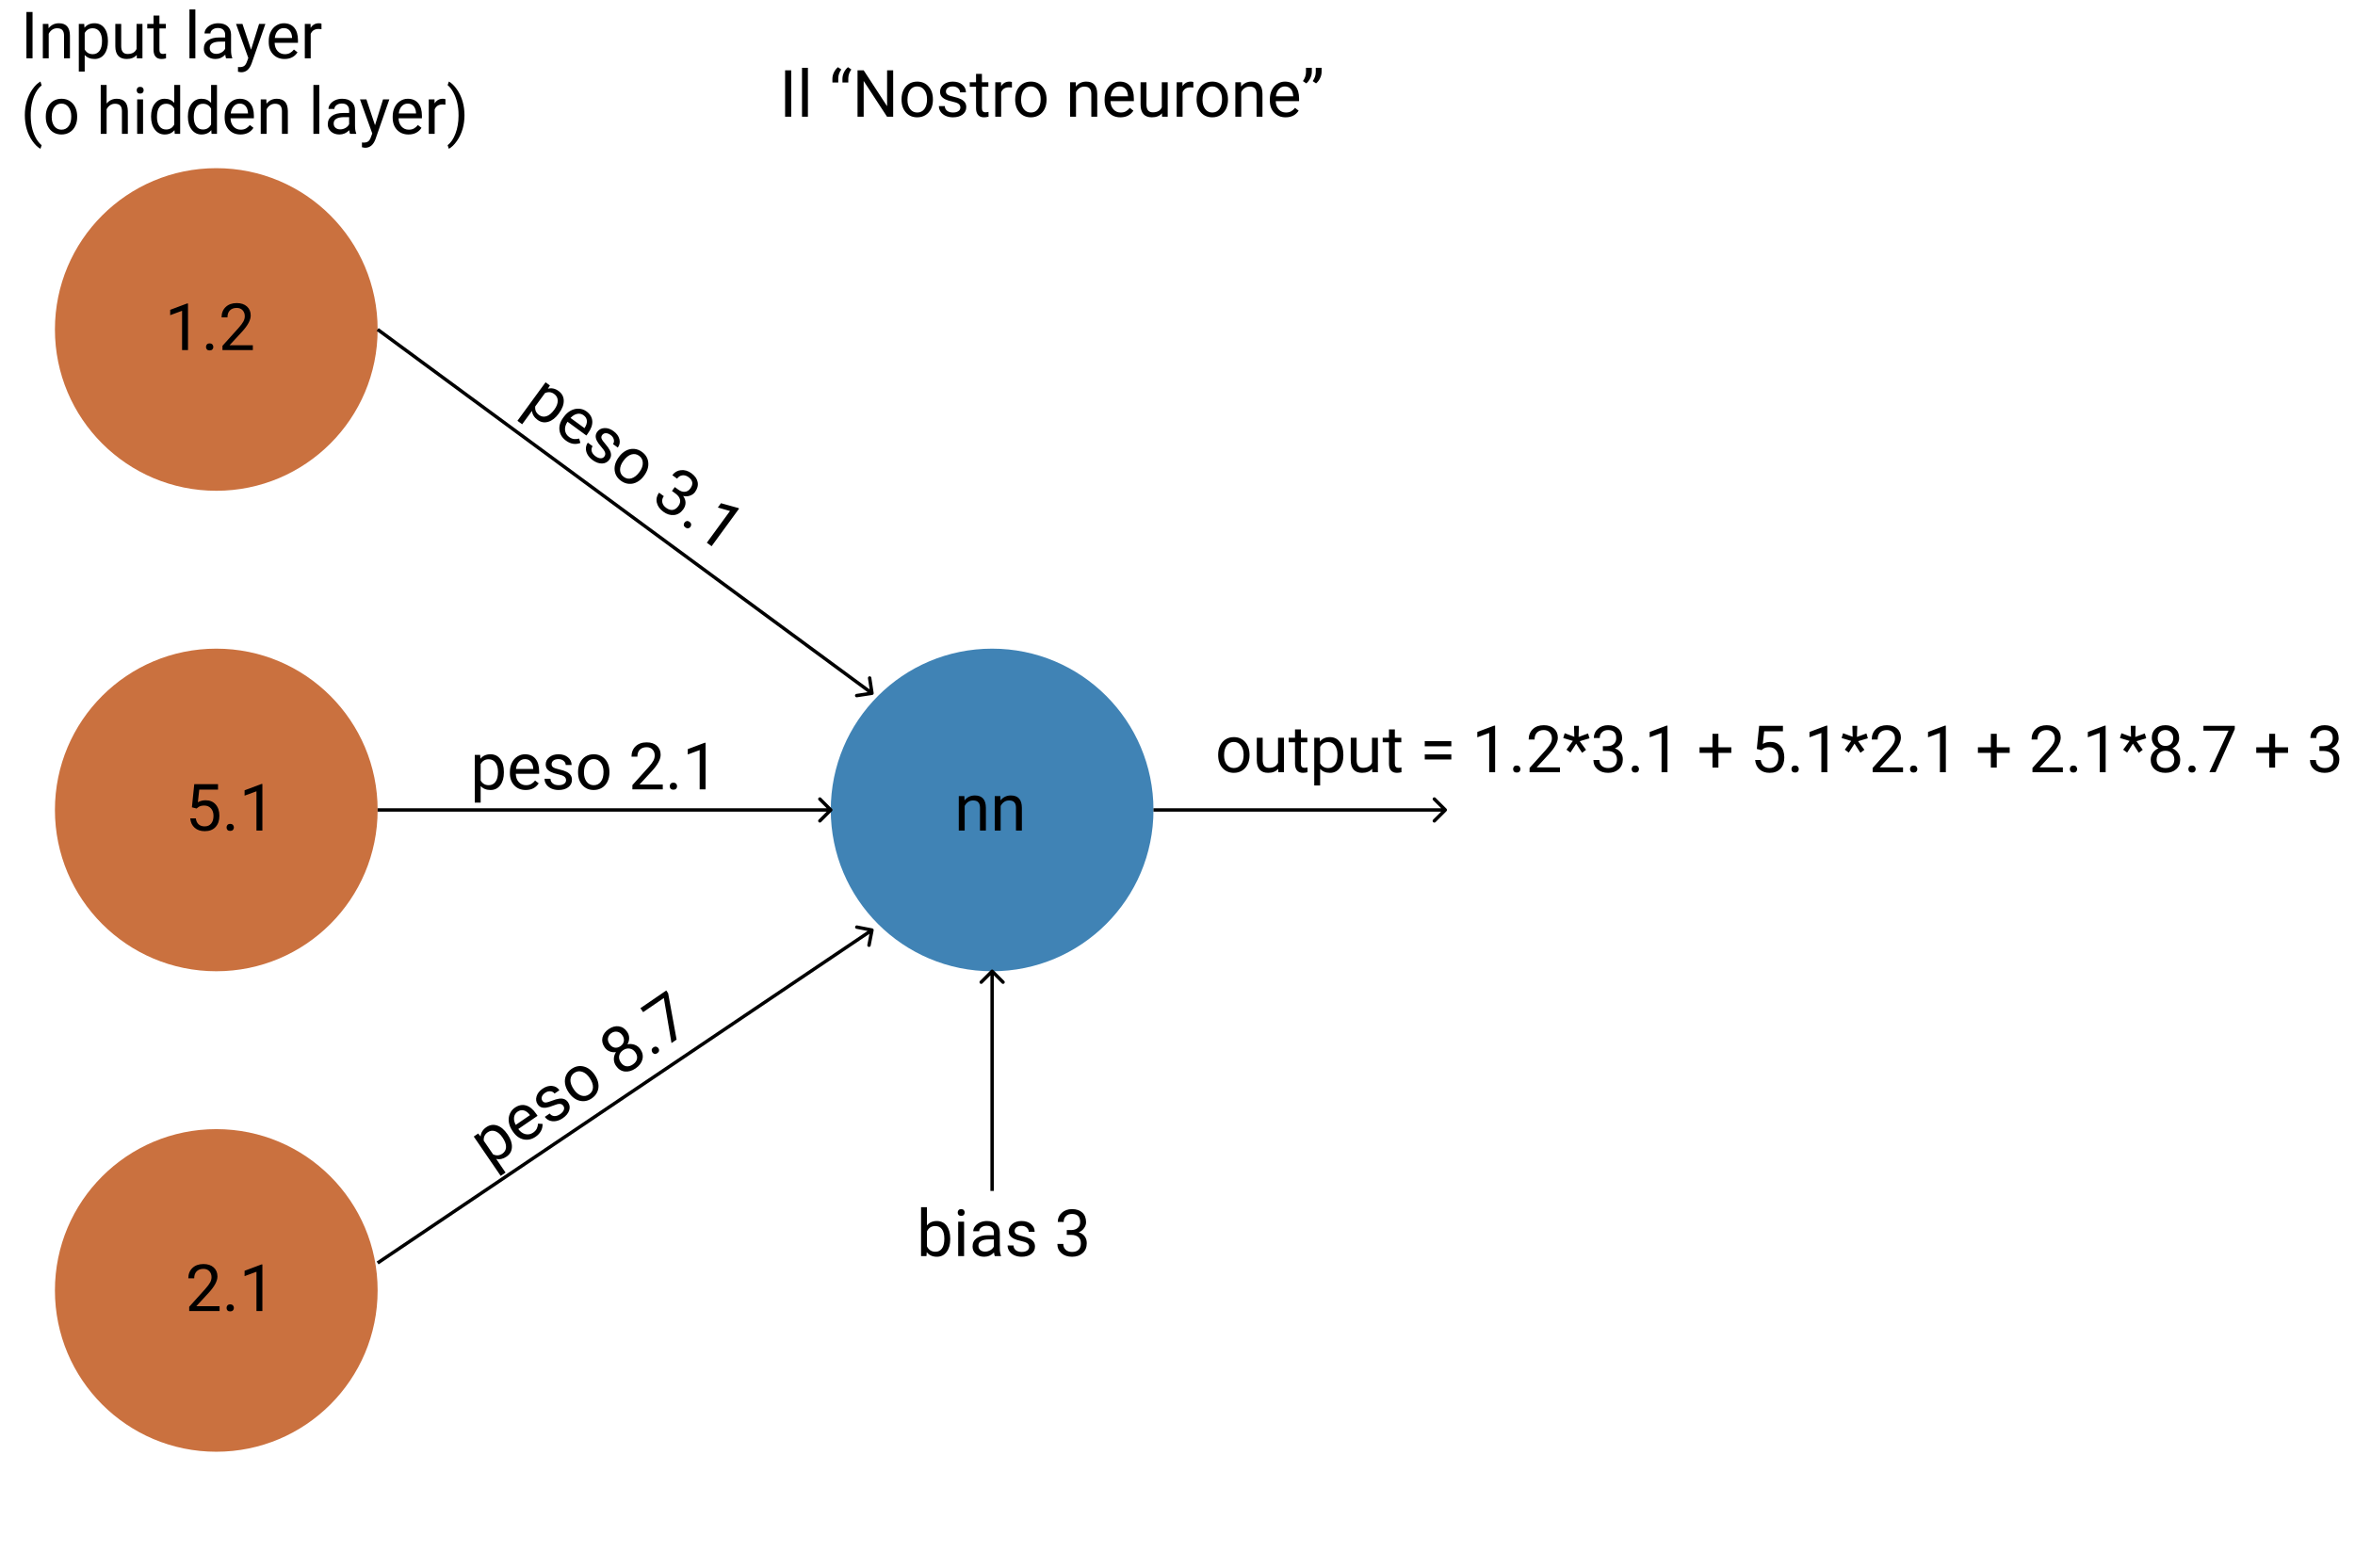 <svg width="686" height="457" viewBox="0 0 686 457" fill="none" xmlns="http://www.w3.org/2000/svg">
<rect width="686" height="457" fill="white"/>
<circle cx="63" cy="96" r="47" fill="#CA713F"/>
<circle cx="289" cy="236" r="47" fill="#4083B5"/>
<circle cx="63" cy="376" r="47" fill="#CA713F"/>
<circle cx="63" cy="236" r="47" fill="#CA713F"/>
<path d="M254.075 202.494C254.348 202.453 254.536 202.198 254.494 201.925L253.818 197.476C253.777 197.203 253.522 197.015 253.249 197.057C252.976 197.098 252.788 197.353 252.829 197.626L253.431 201.581L249.476 202.182C249.203 202.223 249.015 202.478 249.057 202.751C249.098 203.024 249.353 203.212 249.626 203.171L254.075 202.494ZM109.704 96.403L253.704 202.403L254.296 201.597L110.296 95.597L109.704 96.403Z" fill="black"/>
<path d="M242.354 236.354C242.549 236.158 242.549 235.842 242.354 235.646L239.172 232.464C238.976 232.269 238.66 232.269 238.464 232.464C238.269 232.66 238.269 232.976 238.464 233.172L241.293 236L238.464 238.828C238.269 239.024 238.269 239.34 238.464 239.536C238.66 239.731 238.976 239.731 239.172 239.536L242.354 236.354ZM110 236.5H242V235.5H110V236.5Z" fill="black"/>
<path d="M254.491 271.096C254.544 270.825 254.367 270.562 254.096 270.509L249.679 269.648C249.408 269.595 249.145 269.772 249.092 270.043C249.04 270.314 249.216 270.577 249.488 270.629L253.414 271.395L252.648 275.321C252.595 275.592 252.772 275.855 253.043 275.908C253.314 275.96 253.577 275.784 253.629 275.512L254.491 271.096ZM110.279 368.415L254.279 271.415L253.721 270.585L109.721 367.585L110.279 368.415Z" fill="black"/>
<path d="M9.479 17H7.698V3.492H9.479V17ZM14.099 6.962L14.155 8.224C14.922 7.259 15.924 6.776 17.161 6.776C19.282 6.776 20.352 7.973 20.371 10.367V17H18.654V10.357C18.648 9.634 18.481 9.099 18.153 8.752C17.832 8.406 17.328 8.233 16.641 8.233C16.084 8.233 15.596 8.381 15.175 8.678C14.755 8.975 14.427 9.365 14.192 9.847V17H12.476V6.962H14.099ZM31.439 12.092C31.439 13.62 31.089 14.851 30.39 15.785C29.691 16.719 28.745 17.186 27.551 17.186C26.333 17.186 25.374 16.799 24.675 16.026V20.859H22.959V6.962H24.527L24.61 8.075C25.309 7.209 26.28 6.776 27.523 6.776C28.73 6.776 29.682 7.231 30.381 8.14C31.086 9.049 31.439 10.314 31.439 11.935V12.092ZM29.722 11.898C29.722 10.766 29.481 9.872 28.998 9.216C28.516 8.561 27.854 8.233 27.013 8.233C25.974 8.233 25.195 8.694 24.675 9.615V14.412C25.189 15.327 25.974 15.785 27.032 15.785C27.854 15.785 28.507 15.46 28.989 14.81C29.478 14.155 29.722 13.184 29.722 11.898ZM39.825 16.007C39.157 16.793 38.177 17.186 36.884 17.186C35.814 17.186 34.998 16.876 34.435 16.258C33.878 15.633 33.597 14.712 33.591 13.493V6.962H35.307V13.447C35.307 14.968 35.926 15.729 37.163 15.729C38.474 15.729 39.346 15.24 39.779 14.263V6.962H41.495V17H39.862L39.825 16.007ZM46.44 4.531V6.962H48.314V8.289H46.44V14.514C46.44 14.916 46.523 15.219 46.69 15.423C46.857 15.621 47.142 15.72 47.544 15.72C47.742 15.72 48.014 15.683 48.36 15.608V17C47.909 17.124 47.47 17.186 47.043 17.186C46.276 17.186 45.698 16.954 45.308 16.49C44.919 16.026 44.724 15.367 44.724 14.514V8.289H42.896V6.962H44.724V4.531H46.44ZM56.905 17H55.188V2.75H56.905V17ZM65.857 17C65.758 16.802 65.678 16.45 65.616 15.942C64.818 16.771 63.866 17.186 62.759 17.186C61.769 17.186 60.956 16.907 60.319 16.351C59.688 15.788 59.373 15.076 59.373 14.217C59.373 13.171 59.768 12.361 60.56 11.786C61.358 11.205 62.477 10.914 63.919 10.914H65.588V10.126C65.588 9.526 65.409 9.049 65.05 8.697C64.692 8.338 64.163 8.159 63.464 8.159C62.852 8.159 62.338 8.313 61.924 8.623C61.509 8.932 61.302 9.306 61.302 9.745H59.577C59.577 9.244 59.753 8.762 60.105 8.298C60.464 7.828 60.947 7.457 61.553 7.185C62.165 6.912 62.836 6.776 63.566 6.776C64.722 6.776 65.629 7.067 66.284 7.648C66.94 8.224 67.28 9.018 67.305 10.033V14.653C67.305 15.574 67.422 16.307 67.657 16.852V17H65.857ZM63.009 15.692C63.547 15.692 64.058 15.553 64.54 15.274C65.022 14.996 65.372 14.634 65.588 14.189V12.129H64.243C62.14 12.129 61.089 12.745 61.089 13.976C61.089 14.514 61.268 14.934 61.627 15.237C61.986 15.54 62.447 15.692 63.009 15.692ZM73.131 14.486L75.469 6.962H77.306L73.27 18.549C72.645 20.219 71.653 21.054 70.292 21.054L69.967 21.026L69.327 20.906V19.514L69.791 19.551C70.372 19.551 70.824 19.434 71.145 19.199C71.473 18.964 71.742 18.534 71.953 17.909L72.333 16.889L68.752 6.962H70.626L73.131 14.486ZM82.881 17.186C81.521 17.186 80.414 16.74 79.56 15.85C78.707 14.953 78.28 13.756 78.28 12.259V11.944C78.28 10.948 78.468 10.06 78.846 9.281C79.229 8.496 79.761 7.883 80.441 7.444C81.128 6.999 81.87 6.776 82.668 6.776C83.973 6.776 84.987 7.206 85.711 8.066C86.435 8.926 86.796 10.156 86.796 11.758V12.473H79.996C80.021 13.462 80.308 14.263 80.859 14.876C81.415 15.482 82.121 15.785 82.974 15.785C83.58 15.785 84.094 15.661 84.514 15.414C84.935 15.166 85.303 14.838 85.618 14.43L86.666 15.247C85.825 16.539 84.564 17.186 82.881 17.186ZM82.668 8.187C81.975 8.187 81.394 8.44 80.924 8.947C80.454 9.448 80.163 10.153 80.052 11.062H85.08V10.933C85.031 10.06 84.796 9.386 84.375 8.91C83.954 8.428 83.385 8.187 82.668 8.187ZM93.643 8.502C93.383 8.459 93.102 8.437 92.799 8.437C91.673 8.437 90.909 8.916 90.507 9.875V17H88.791V6.962H90.461L90.489 8.122C91.052 7.225 91.849 6.776 92.882 6.776C93.216 6.776 93.47 6.82 93.643 6.906V8.502ZM7.234 33.517C7.234 32.119 7.419 30.777 7.791 29.491C8.168 28.204 8.728 27.035 9.47 25.984C10.212 24.933 10.982 24.19 11.78 23.757L12.132 24.889C11.229 25.582 10.487 26.64 9.906 28.062C9.331 29.485 9.015 31.077 8.959 32.84L8.95 33.628C8.95 36.016 9.386 38.088 10.258 39.844C10.784 40.896 11.409 41.718 12.132 42.312L11.78 43.36C10.957 42.903 10.172 42.136 9.423 41.06C7.964 38.957 7.234 36.443 7.234 33.517ZM13.338 33.888C13.338 32.905 13.53 32.02 13.914 31.235C14.303 30.449 14.841 29.843 15.528 29.416C16.221 28.99 17.009 28.776 17.894 28.776C19.26 28.776 20.364 29.25 21.206 30.196C22.053 31.142 22.477 32.401 22.477 33.972V34.092C22.477 35.069 22.288 35.948 21.911 36.727C21.54 37.5 21.005 38.103 20.306 38.536C19.613 38.969 18.815 39.185 17.912 39.185C16.551 39.185 15.447 38.712 14.6 37.766C13.759 36.82 13.338 35.567 13.338 34.009V33.888ZM15.064 34.092C15.064 35.206 15.321 36.099 15.834 36.773C16.354 37.448 17.046 37.785 17.912 37.785C18.784 37.785 19.477 37.444 19.99 36.764C20.504 36.078 20.76 35.119 20.76 33.888C20.76 32.787 20.497 31.897 19.972 31.216C19.452 30.53 18.759 30.186 17.894 30.186C17.046 30.186 16.363 30.524 15.843 31.198C15.324 31.872 15.064 32.837 15.064 34.092ZM31.058 30.177C31.819 29.243 32.808 28.776 34.027 28.776C36.148 28.776 37.218 29.973 37.237 32.367V39H35.52V32.357C35.514 31.634 35.347 31.099 35.02 30.752C34.698 30.406 34.194 30.233 33.507 30.233C32.951 30.233 32.462 30.381 32.041 30.678C31.621 30.975 31.293 31.365 31.058 31.847V39H29.342V24.75H31.058V30.177ZM41.671 39H39.955V28.962H41.671V39ZM39.816 26.299C39.816 26.021 39.899 25.786 40.066 25.594C40.24 25.402 40.493 25.307 40.827 25.307C41.161 25.307 41.415 25.402 41.588 25.594C41.761 25.786 41.848 26.021 41.848 26.299C41.848 26.578 41.761 26.81 41.588 26.995C41.415 27.181 41.161 27.273 40.827 27.273C40.493 27.273 40.24 27.181 40.066 26.995C39.899 26.81 39.816 26.578 39.816 26.299ZM44.009 33.898C44.009 32.357 44.374 31.12 45.104 30.186C45.834 29.246 46.789 28.776 47.971 28.776C49.146 28.776 50.077 29.178 50.763 29.982V24.75H52.48V39H50.902L50.819 37.924C50.132 38.765 49.177 39.185 47.952 39.185C46.789 39.185 45.84 38.709 45.104 37.757C44.374 36.804 44.009 35.561 44.009 34.027V33.898ZM45.726 34.092C45.726 35.23 45.961 36.121 46.431 36.764C46.901 37.407 47.55 37.729 48.379 37.729C49.467 37.729 50.262 37.24 50.763 36.263V31.652C50.25 30.706 49.461 30.233 48.398 30.233C47.556 30.233 46.901 30.558 46.431 31.207C45.961 31.856 45.726 32.818 45.726 34.092ZM54.734 33.898C54.734 32.357 55.099 31.12 55.829 30.186C56.558 29.246 57.514 28.776 58.695 28.776C59.87 28.776 60.801 29.178 61.488 29.982V24.75H63.204V39H61.627L61.544 37.924C60.857 38.765 59.901 39.185 58.677 39.185C57.514 39.185 56.565 38.709 55.829 37.757C55.099 36.804 54.734 35.561 54.734 34.027V33.898ZM56.45 34.092C56.45 35.23 56.685 36.121 57.155 36.764C57.625 37.407 58.275 37.729 59.103 37.729C60.192 37.729 60.987 37.24 61.488 36.263V31.652C60.974 30.706 60.186 30.233 59.122 30.233C58.281 30.233 57.625 30.558 57.155 31.207C56.685 31.856 56.45 32.818 56.45 34.092ZM70.041 39.185C68.681 39.185 67.574 38.74 66.72 37.85C65.867 36.953 65.44 35.756 65.44 34.259V33.944C65.44 32.948 65.629 32.06 66.006 31.281C66.389 30.496 66.921 29.884 67.602 29.444C68.288 28.999 69.03 28.776 69.828 28.776C71.133 28.776 72.147 29.206 72.871 30.066C73.595 30.926 73.957 32.156 73.957 33.758V34.473H67.156C67.181 35.462 67.469 36.263 68.019 36.876C68.576 37.482 69.281 37.785 70.134 37.785C70.74 37.785 71.254 37.661 71.674 37.414C72.095 37.166 72.463 36.838 72.778 36.43L73.827 37.247C72.986 38.539 71.724 39.185 70.041 39.185ZM69.828 30.186C69.135 30.186 68.554 30.44 68.084 30.947C67.614 31.448 67.323 32.153 67.212 33.062H72.24V32.933C72.191 32.06 71.956 31.386 71.535 30.91C71.115 30.428 70.546 30.186 69.828 30.186ZM77.575 28.962L77.63 30.224C78.397 29.259 79.399 28.776 80.636 28.776C82.758 28.776 83.828 29.973 83.846 32.367V39H82.13V32.357C82.124 31.634 81.957 31.099 81.629 30.752C81.307 30.406 80.803 30.233 80.117 30.233C79.56 30.233 79.072 30.381 78.651 30.678C78.23 30.975 77.903 31.365 77.668 31.847V39H75.951V28.962H77.575ZM93.012 39H91.296V24.75H93.012V39ZM101.965 39C101.866 38.802 101.785 38.45 101.724 37.942C100.926 38.771 99.973 39.185 98.866 39.185C97.877 39.185 97.063 38.907 96.426 38.351C95.795 37.788 95.48 37.077 95.48 36.217C95.48 35.172 95.876 34.361 96.668 33.786C97.465 33.205 98.585 32.914 100.026 32.914H101.696V32.126C101.696 31.526 101.516 31.049 101.158 30.697C100.799 30.338 100.27 30.159 99.571 30.159C98.959 30.159 98.446 30.313 98.031 30.623C97.617 30.932 97.41 31.306 97.41 31.745H95.684C95.684 31.244 95.86 30.762 96.213 30.298C96.572 29.828 97.054 29.457 97.66 29.185C98.272 28.912 98.944 28.776 99.673 28.776C100.83 28.776 101.736 29.067 102.392 29.648C103.047 30.224 103.387 31.018 103.412 32.033V36.653C103.412 37.574 103.53 38.307 103.765 38.852V39H101.965ZM99.117 37.692C99.655 37.692 100.165 37.553 100.647 37.274C101.13 36.996 101.479 36.634 101.696 36.189V34.129H100.351C98.248 34.129 97.196 34.745 97.196 35.976C97.196 36.514 97.376 36.934 97.734 37.237C98.093 37.54 98.554 37.692 99.117 37.692ZM109.238 36.486L111.576 28.962H113.413L109.377 40.549C108.753 42.219 107.76 43.054 106.399 43.054L106.075 43.026L105.435 42.906V41.514L105.898 41.551C106.48 41.551 106.931 41.434 107.253 41.199C107.581 40.964 107.85 40.534 108.06 39.909L108.44 38.889L104.859 28.962H106.733L109.238 36.486ZM118.989 39.185C117.628 39.185 116.521 38.74 115.667 37.85C114.814 36.953 114.387 35.756 114.387 34.259V33.944C114.387 32.948 114.576 32.06 114.953 31.281C115.337 30.496 115.868 29.884 116.549 29.444C117.235 28.999 117.978 28.776 118.775 28.776C120.08 28.776 121.095 29.206 121.818 30.066C122.542 30.926 122.904 32.156 122.904 33.758V34.473H116.104C116.128 35.462 116.416 36.263 116.966 36.876C117.523 37.482 118.228 37.785 119.082 37.785C119.688 37.785 120.201 37.661 120.622 37.414C121.042 37.166 121.41 36.838 121.726 36.43L122.774 37.247C121.933 38.539 120.671 39.185 118.989 39.185ZM118.775 30.186C118.083 30.186 117.501 30.44 117.031 30.947C116.561 31.448 116.271 32.153 116.159 33.062H121.188V32.933C121.138 32.06 120.903 31.386 120.482 30.91C120.062 30.428 119.493 30.186 118.775 30.186ZM129.75 30.502C129.491 30.459 129.209 30.437 128.906 30.437C127.781 30.437 127.017 30.916 126.615 31.875V39H124.898V28.962H126.568L126.596 30.122C127.159 29.225 127.957 28.776 128.99 28.776C129.324 28.776 129.577 28.82 129.75 28.906V30.502ZM135.298 33.61C135.298 34.989 135.116 36.313 134.751 37.581C134.392 38.842 133.839 40.008 133.09 41.078C132.348 42.148 131.569 42.909 130.752 43.36L130.391 42.312C131.343 41.582 132.107 40.45 132.682 38.916C133.264 37.377 133.56 35.669 133.573 33.795V33.498C133.573 32.2 133.437 30.994 133.165 29.88C132.892 28.761 132.512 27.759 132.023 26.875C131.541 25.99 130.997 25.3 130.391 24.806L130.752 23.757C131.569 24.209 132.345 24.963 133.081 26.021C133.823 27.079 134.377 28.244 134.742 29.519C135.113 30.793 135.298 32.156 135.298 33.61Z" fill="black"/>
<path d="M230.479 34H228.698V20.492H230.479V34ZM235.34 34H233.624V19.75H235.34V34ZM244.089 19.574L245.072 20.242C244.497 21.027 244.2 21.875 244.182 22.784V24.045H242.475V22.969C242.475 22.338 242.623 21.714 242.92 21.095C243.223 20.477 243.613 19.97 244.089 19.574ZM247.011 19.574L247.995 20.242C247.419 21.027 247.123 21.875 247.104 22.784V24.045H245.397V22.969C245.397 22.338 245.545 21.714 245.842 21.095C246.145 20.477 246.535 19.97 247.011 19.574ZM260.176 34H258.385L251.585 23.591V34H249.794V20.492H251.585L258.404 30.948V20.492H260.176V34ZM262.616 28.888C262.616 27.905 262.807 27.02 263.191 26.235C263.581 25.449 264.119 24.843 264.805 24.416C265.498 23.99 266.286 23.776 267.171 23.776C268.538 23.776 269.642 24.25 270.483 25.196C271.33 26.142 271.754 27.401 271.754 28.972V29.092C271.754 30.07 271.565 30.948 271.188 31.727C270.817 32.5 270.282 33.103 269.583 33.536C268.89 33.969 268.092 34.185 267.189 34.185C265.829 34.185 264.725 33.712 263.877 32.766C263.036 31.82 262.616 30.567 262.616 29.009V28.888ZM264.341 29.092C264.341 30.206 264.598 31.099 265.111 31.773C265.631 32.448 266.324 32.785 267.189 32.785C268.062 32.785 268.754 32.444 269.268 31.764C269.781 31.078 270.038 30.119 270.038 28.888C270.038 27.787 269.775 26.897 269.249 26.216C268.729 25.53 268.037 25.186 267.171 25.186C266.324 25.186 265.64 25.524 265.121 26.198C264.601 26.872 264.341 27.837 264.341 29.092ZM279.751 31.337C279.751 30.873 279.575 30.515 279.222 30.261C278.876 30.002 278.267 29.779 277.395 29.593C276.529 29.408 275.839 29.185 275.326 28.925C274.819 28.666 274.441 28.356 274.194 27.998C273.953 27.639 273.832 27.212 273.832 26.717C273.832 25.895 274.178 25.199 274.871 24.63C275.57 24.061 276.461 23.776 277.543 23.776C278.681 23.776 279.603 24.07 280.308 24.658C281.019 25.245 281.375 25.997 281.375 26.912H279.649C279.649 26.442 279.448 26.037 279.046 25.697C278.65 25.357 278.149 25.186 277.543 25.186C276.918 25.186 276.43 25.323 276.077 25.595C275.725 25.867 275.548 26.223 275.548 26.662C275.548 27.076 275.712 27.388 276.04 27.599C276.368 27.809 276.958 28.01 277.812 28.202C278.672 28.393 279.368 28.622 279.899 28.888C280.431 29.154 280.824 29.476 281.078 29.853C281.337 30.224 281.467 30.679 281.467 31.217C281.467 32.114 281.109 32.834 280.391 33.378C279.674 33.916 278.743 34.185 277.599 34.185C276.795 34.185 276.083 34.043 275.465 33.759C274.846 33.474 274.361 33.078 274.008 32.571C273.662 32.058 273.489 31.504 273.489 30.911H275.205C275.236 31.486 275.465 31.944 275.892 32.284C276.325 32.618 276.894 32.785 277.599 32.785C278.248 32.785 278.768 32.655 279.157 32.395C279.553 32.129 279.751 31.776 279.751 31.337ZM286.032 21.531V23.962H287.906V25.289H286.032V31.514C286.032 31.916 286.115 32.219 286.282 32.423C286.449 32.621 286.734 32.72 287.136 32.72C287.334 32.72 287.606 32.683 287.952 32.608V34C287.501 34.124 287.062 34.185 286.635 34.185C285.868 34.185 285.29 33.954 284.9 33.49C284.51 33.026 284.315 32.367 284.315 31.514V25.289H282.488V23.962H284.315V21.531H286.032ZM294.771 25.502C294.511 25.459 294.23 25.437 293.927 25.437C292.801 25.437 292.037 25.916 291.635 26.875V34H289.919V23.962H291.589L291.617 25.122C292.18 24.225 292.977 23.776 294.01 23.776C294.344 23.776 294.598 23.82 294.771 23.906V25.502ZM295.717 28.888C295.717 27.905 295.909 27.02 296.292 26.235C296.682 25.449 297.22 24.843 297.907 24.416C298.599 23.99 299.388 23.776 300.272 23.776C301.639 23.776 302.743 24.25 303.584 25.196C304.432 26.142 304.855 27.401 304.855 28.972V29.092C304.855 30.07 304.667 30.948 304.29 31.727C303.918 32.5 303.383 33.103 302.685 33.536C301.992 33.969 301.194 34.185 300.291 34.185C298.93 34.185 297.826 33.712 296.979 32.766C296.138 31.82 295.717 30.567 295.717 29.009V28.888ZM297.443 29.092C297.443 30.206 297.7 31.099 298.213 31.773C298.732 32.448 299.425 32.785 300.291 32.785C301.163 32.785 301.856 32.444 302.369 31.764C302.882 31.078 303.139 30.119 303.139 28.888C303.139 27.787 302.876 26.897 302.351 26.216C301.831 25.53 301.138 25.186 300.272 25.186C299.425 25.186 298.742 25.524 298.222 26.198C297.703 26.872 297.443 27.837 297.443 29.092ZM313.344 23.962L313.4 25.224C314.167 24.259 315.169 23.776 316.406 23.776C318.527 23.776 319.597 24.973 319.616 27.367V34H317.899V27.357C317.893 26.634 317.726 26.099 317.398 25.752C317.077 25.406 316.573 25.233 315.886 25.233C315.33 25.233 314.841 25.381 314.42 25.678C314 25.975 313.672 26.365 313.437 26.847V34H311.721V23.962H313.344ZM326.37 34.185C325.009 34.185 323.902 33.74 323.048 32.85C322.195 31.953 321.768 30.756 321.768 29.259V28.944C321.768 27.948 321.957 27.061 322.334 26.281C322.717 25.496 323.249 24.884 323.93 24.444C324.616 23.999 325.358 23.776 326.156 23.776C327.461 23.776 328.476 24.206 329.199 25.066C329.923 25.926 330.285 27.156 330.285 28.758V29.473H323.484C323.509 30.462 323.797 31.263 324.347 31.875C324.904 32.482 325.609 32.785 326.462 32.785C327.069 32.785 327.582 32.661 328.002 32.414C328.423 32.166 328.791 31.838 329.106 31.43L330.155 32.247C329.314 33.539 328.052 34.185 326.37 34.185ZM326.156 25.186C325.464 25.186 324.882 25.44 324.412 25.947C323.942 26.448 323.651 27.153 323.54 28.062H328.568V27.933C328.519 27.061 328.284 26.386 327.863 25.91C327.443 25.428 326.874 25.186 326.156 25.186ZM338.477 33.007C337.809 33.793 336.828 34.185 335.536 34.185C334.466 34.185 333.649 33.876 333.086 33.258C332.53 32.633 332.248 31.712 332.242 30.493V23.962H333.958V30.447C333.958 31.968 334.577 32.729 335.814 32.729C337.125 32.729 337.997 32.24 338.43 31.263V23.962H340.146V34H338.514L338.477 33.007ZM347.615 25.502C347.355 25.459 347.074 25.437 346.771 25.437C345.645 25.437 344.881 25.916 344.479 26.875V34H342.763V23.962H344.433L344.46 25.122C345.023 24.225 345.821 23.776 346.854 23.776C347.188 23.776 347.442 23.82 347.615 23.906V25.502ZM348.561 28.888C348.561 27.905 348.753 27.02 349.136 26.235C349.526 25.449 350.064 24.843 350.75 24.416C351.443 23.99 352.232 23.776 353.116 23.776C354.483 23.776 355.587 24.25 356.428 25.196C357.276 26.142 357.699 27.401 357.699 28.972V29.092C357.699 30.07 357.511 30.948 357.133 31.727C356.762 32.5 356.227 33.103 355.528 33.536C354.836 33.969 354.038 34.185 353.135 34.185C351.774 34.185 350.67 33.712 349.823 32.766C348.982 31.82 348.561 30.567 348.561 29.009V28.888ZM350.287 29.092C350.287 30.206 350.543 31.099 351.057 31.773C351.576 32.448 352.269 32.785 353.135 32.785C354.007 32.785 354.7 32.444 355.213 31.764C355.726 31.078 355.983 30.119 355.983 28.888C355.983 27.787 355.72 26.897 355.194 26.216C354.675 25.53 353.982 25.186 353.116 25.186C352.269 25.186 351.585 25.524 351.066 26.198C350.546 26.872 350.287 27.837 350.287 29.092ZM361.475 23.962L361.531 25.224C362.298 24.259 363.3 23.776 364.537 23.776C366.658 23.776 367.728 24.973 367.747 27.367V34H366.03V27.357C366.024 26.634 365.857 26.099 365.529 25.752C365.208 25.406 364.704 25.233 364.017 25.233C363.46 25.233 362.972 25.381 362.551 25.678C362.131 25.975 361.803 26.365 361.568 26.847V34H359.852V23.962H361.475ZM374.5 34.185C373.14 34.185 372.033 33.74 371.179 32.85C370.326 31.953 369.899 30.756 369.899 29.259V28.944C369.899 27.948 370.088 27.061 370.465 26.281C370.848 25.496 371.38 24.884 372.061 24.444C372.747 23.999 373.489 23.776 374.287 23.776C375.592 23.776 376.606 24.206 377.33 25.066C378.054 25.926 378.416 27.156 378.416 28.758V29.473H371.615C371.64 30.462 371.928 31.263 372.478 31.875C373.035 32.482 373.74 32.785 374.593 32.785C375.199 32.785 375.713 32.661 376.133 32.414C376.554 32.166 376.922 31.838 377.237 31.43L378.286 32.247C377.444 33.539 376.183 34.185 374.5 34.185ZM374.287 25.186C373.594 25.186 373.013 25.44 372.543 25.947C372.073 26.448 371.782 27.153 371.671 28.062H376.699V27.933C376.65 27.061 376.415 26.386 375.994 25.91C375.574 25.428 375.005 25.186 374.287 25.186ZM380.512 24.296L379.538 23.628C380.113 22.824 380.41 21.977 380.429 21.086V19.75H382.126V20.956C382.12 21.575 381.966 22.193 381.663 22.811C381.366 23.424 380.982 23.919 380.512 24.296ZM383.36 24.296L382.386 23.628C382.961 22.824 383.258 21.977 383.277 21.086V19.75H384.975V20.956C384.968 21.575 384.814 22.193 384.511 22.811C384.214 23.424 383.83 23.919 383.36 24.296Z" fill="black"/>
<path d="M54.763 102H53.038V90.561L49.577 91.832V90.273L54.494 88.427H54.763V102ZM60.005 101.1C60.005 100.803 60.092 100.556 60.265 100.358C60.444 100.16 60.71 100.061 61.062 100.061C61.415 100.061 61.681 100.16 61.86 100.358C62.046 100.556 62.139 100.803 62.139 101.1C62.139 101.385 62.046 101.623 61.86 101.814C61.681 102.006 61.415 102.102 61.062 102.102C60.71 102.102 60.444 102.006 60.265 101.814C60.092 101.623 60.005 101.385 60.005 101.1ZM73.652 102H64.801V100.766L69.477 95.571C70.17 94.785 70.646 94.148 70.906 93.66C71.172 93.165 71.305 92.655 71.305 92.129C71.305 91.424 71.091 90.846 70.665 90.394C70.238 89.942 69.669 89.717 68.957 89.717C68.104 89.717 67.439 89.961 66.963 90.45C66.493 90.932 66.258 91.606 66.258 92.472H64.541C64.541 91.229 64.94 90.224 65.738 89.457C66.542 88.69 67.615 88.307 68.957 88.307C70.213 88.307 71.206 88.638 71.936 89.299C72.665 89.955 73.03 90.83 73.03 91.925C73.03 93.255 72.183 94.838 70.488 96.675L66.87 100.599H73.652V102Z" fill="black"/>
<path d="M55.901 235.228L56.588 228.492H63.509V230.079H58.044L57.636 233.762C58.298 233.372 59.05 233.177 59.891 233.177C61.121 233.177 62.099 233.585 62.822 234.402C63.546 235.212 63.908 236.31 63.908 237.695C63.908 239.087 63.53 240.185 62.776 240.989C62.028 241.787 60.979 242.186 59.631 242.186C58.437 242.186 57.463 241.855 56.709 241.193C55.954 240.531 55.524 239.616 55.419 238.447H57.042C57.148 239.22 57.423 239.804 57.868 240.2C58.313 240.59 58.901 240.785 59.631 240.785C60.429 240.785 61.053 240.513 61.505 239.968C61.963 239.424 62.191 238.673 62.191 237.714C62.191 236.811 61.944 236.087 61.449 235.543C60.961 234.993 60.308 234.717 59.492 234.717C58.743 234.717 58.156 234.881 57.729 235.209L57.274 235.58L55.901 235.228ZM65.995 241.1C65.995 240.803 66.082 240.556 66.255 240.358C66.434 240.16 66.7 240.061 67.053 240.061C67.405 240.061 67.671 240.16 67.851 240.358C68.036 240.556 68.129 240.803 68.129 241.1C68.129 241.385 68.036 241.623 67.851 241.814C67.671 242.006 67.405 242.102 67.053 242.102C66.7 242.102 66.434 242.006 66.255 241.814C66.082 241.623 65.995 241.385 65.995 241.1ZM76.432 242H74.707V230.561L71.246 231.832V230.273L76.163 228.427H76.432V242Z" fill="black"/>
<path d="M280.913 231.962L280.968 233.224C281.735 232.259 282.737 231.776 283.974 231.776C286.096 231.776 287.166 232.973 287.184 235.367V242H285.468V235.357C285.462 234.634 285.295 234.099 284.967 233.752C284.645 233.406 284.141 233.233 283.455 233.233C282.898 233.233 282.409 233.381 281.989 233.678C281.568 233.975 281.24 234.365 281.005 234.847V242H279.289V231.962H280.913ZM291.396 231.962L291.452 233.224C292.219 232.259 293.221 231.776 294.458 231.776C296.579 231.776 297.649 232.973 297.667 235.367V242H295.951V235.357C295.945 234.634 295.778 234.099 295.45 233.752C295.129 233.406 294.625 233.233 293.938 233.233C293.381 233.233 292.893 233.381 292.472 233.678C292.052 233.975 291.724 234.365 291.489 234.847V242H289.772V231.962H291.396Z" fill="black"/>
<path d="M63.963 382H55.113V380.766L59.789 375.571C60.481 374.785 60.958 374.148 61.217 373.66C61.483 373.165 61.616 372.655 61.616 372.129C61.616 371.424 61.403 370.846 60.976 370.394C60.549 369.943 59.98 369.717 59.269 369.717C58.416 369.717 57.751 369.961 57.274 370.45C56.804 370.932 56.569 371.606 56.569 372.472H54.853C54.853 371.229 55.252 370.224 56.05 369.457C56.854 368.69 57.927 368.307 59.269 368.307C60.525 368.307 61.517 368.638 62.247 369.299C62.977 369.955 63.342 370.83 63.342 371.925C63.342 373.255 62.495 374.838 60.8 376.675L57.182 380.599H63.963V382ZM65.995 381.1C65.995 380.803 66.082 380.556 66.255 380.358C66.434 380.16 66.7 380.061 67.053 380.061C67.405 380.061 67.671 380.16 67.851 380.358C68.036 380.556 68.129 380.803 68.129 381.1C68.129 381.385 68.036 381.623 67.851 381.814C67.671 382.006 67.405 382.102 67.053 382.102C66.7 382.102 66.434 382.006 66.255 381.814C66.082 381.623 65.995 381.385 65.995 381.1ZM76.432 382H74.707V370.561L71.246 371.832V370.273L76.163 368.427H76.432V382Z" fill="black"/>
<path d="M162.74 120.532C161.839 121.766 160.831 122.554 159.716 122.896C158.6 123.238 157.561 123.057 156.597 122.353C155.613 121.634 155.067 120.756 154.959 119.72L152.108 123.623L150.722 122.611L158.919 111.388L160.185 112.313L159.596 113.261C160.671 112.974 161.71 113.197 162.714 113.93C163.688 114.642 164.189 115.571 164.217 116.717C164.25 117.867 163.789 119.096 162.833 120.405L162.74 120.532ZM161.469 119.363C162.137 118.449 162.469 117.585 162.466 116.771C162.463 115.957 162.122 115.302 161.443 114.806C160.604 114.193 159.703 114.105 158.74 114.543L155.911 118.416C155.785 119.458 156.15 120.291 157.004 120.915C157.668 121.4 158.386 121.523 159.159 121.283C159.94 121.042 160.71 120.402 161.469 119.363ZM164.868 128.394C163.769 127.591 163.138 126.579 162.974 125.356C162.813 124.128 163.175 122.91 164.058 121.701L164.244 121.447C164.831 120.643 165.507 120.037 166.271 119.63C167.044 119.222 167.835 119.042 168.643 119.088C169.46 119.134 170.191 119.392 170.835 119.862C171.889 120.632 172.455 121.577 172.532 122.698C172.609 123.819 172.175 125.027 171.23 126.32L170.809 126.897L165.318 122.886C164.754 123.7 164.514 124.516 164.597 125.335C164.689 126.153 165.08 126.814 165.769 127.317C166.258 127.675 166.746 127.878 167.231 127.926C167.717 127.974 168.208 127.927 168.703 127.783L169.068 129.061C167.626 129.608 166.226 129.386 164.868 128.394ZM170.003 121.001C169.444 120.592 168.825 120.454 168.146 120.587C167.471 120.714 166.821 121.112 166.194 121.78L170.255 124.746L170.331 124.641C170.806 123.908 171.014 123.225 170.955 122.592C170.9 121.955 170.583 121.424 170.003 121.001ZM176.04 133.027C176.313 132.652 176.383 132.259 176.247 131.846C176.121 131.432 175.76 130.893 175.166 130.229C174.576 129.568 174.15 128.981 173.889 128.469C173.633 127.96 173.51 127.488 173.522 127.052C173.539 126.62 173.693 126.204 173.985 125.805C174.47 125.141 175.16 124.783 176.055 124.732C176.955 124.685 177.842 124.98 178.716 125.619C179.635 126.29 180.206 127.071 180.429 127.961C180.657 128.855 180.501 129.672 179.961 130.411L178.567 129.393C178.845 129.014 178.921 128.568 178.797 128.056C178.678 127.548 178.374 127.115 177.885 126.758C177.38 126.389 176.905 126.211 176.46 126.223C176.015 126.234 175.663 126.418 175.404 126.772C175.159 127.107 175.108 127.456 175.248 127.819C175.389 128.182 175.747 128.693 176.323 129.351C176.905 130.013 177.332 130.608 177.604 131.137C177.877 131.665 178.004 132.157 177.987 132.611C177.977 133.064 177.814 133.507 177.497 133.942C176.968 134.666 176.253 135.036 175.353 135.053C174.456 135.064 173.546 134.732 172.622 134.057C171.972 133.583 171.482 133.049 171.15 132.454C170.819 131.86 170.66 131.254 170.675 130.636C170.698 130.017 170.884 129.468 171.234 128.989L172.62 130.001C172.306 130.484 172.221 130.988 172.365 131.515C172.518 132.04 172.879 132.51 173.448 132.926C173.972 133.309 174.468 133.511 174.936 133.531C175.413 133.549 175.781 133.382 176.04 133.027ZM180.309 133.112C180.889 132.318 181.565 131.717 182.338 131.309C183.116 130.904 183.908 130.732 184.714 130.793C185.525 130.857 186.288 131.149 187.002 131.671C188.106 132.477 188.718 133.51 188.839 134.771C188.966 136.035 188.565 137.301 187.639 138.57L187.568 138.667C186.991 139.456 186.321 140.054 185.556 140.461C184.801 140.866 184.013 141.038 183.193 140.975C182.379 140.916 181.607 140.62 180.877 140.088C179.779 139.285 179.166 138.252 179.04 136.988C178.919 135.728 179.318 134.468 180.238 133.21L180.309 133.112ZM181.582 134.295C180.925 135.194 180.605 136.067 180.622 136.914C180.644 137.765 181.005 138.446 181.704 138.956C182.408 139.471 183.168 139.605 183.984 139.358C184.803 139.106 185.576 138.484 186.302 137.49C186.951 136.601 187.264 135.727 187.241 134.867C187.227 134.006 186.87 133.32 186.17 132.81C185.486 132.31 184.735 132.179 183.918 132.417C183.101 132.655 182.322 133.281 181.582 134.295ZM196.566 141.919L197.607 142.68C198.269 143.148 198.909 143.351 199.528 143.29C200.147 143.229 200.664 142.914 201.08 142.345C202.014 141.066 201.844 139.962 200.571 139.031C199.971 138.594 199.366 138.416 198.755 138.498C198.152 138.578 197.645 138.901 197.232 139.465L195.846 138.453C196.478 137.589 197.316 137.102 198.361 136.992C199.415 136.881 200.429 137.181 201.403 137.893C202.431 138.644 203.039 139.505 203.226 140.477C203.413 141.448 203.152 142.418 202.444 143.387C202.098 143.861 201.607 144.208 200.973 144.426C200.344 144.648 199.684 144.676 198.994 144.509C199.455 145.136 199.687 145.788 199.691 146.465C199.699 147.145 199.472 147.803 199.009 148.437C198.294 149.416 197.407 149.959 196.348 150.066C195.289 150.174 194.248 149.853 193.224 149.106C192.2 148.358 191.568 147.471 191.329 146.446C191.095 145.425 191.309 144.46 191.973 143.551L193.367 144.569C192.947 145.143 192.799 145.739 192.922 146.358C193.045 146.976 193.421 147.515 194.05 147.974C194.719 148.463 195.359 148.662 195.969 148.572C196.579 148.481 197.123 148.109 197.601 147.454C198.064 146.82 198.225 146.191 198.083 145.567C197.942 144.943 197.508 144.357 196.781 143.811L195.739 143.05L196.566 141.919ZM199.393 152.268C199.568 152.028 199.784 151.879 200.04 151.821C200.302 151.767 200.575 151.844 200.86 152.052C201.144 152.26 201.301 152.497 201.329 152.763C201.362 153.032 201.291 153.286 201.116 153.526C200.948 153.756 200.733 153.893 200.47 153.939C200.212 153.988 199.941 153.908 199.656 153.7C199.371 153.492 199.213 153.258 199.181 152.998C199.155 152.741 199.225 152.497 199.393 152.268ZM207.29 159.15L205.897 158.133L212.644 148.895L209.1 147.881L210.019 146.622L215.079 148.031L215.296 148.19L207.29 159.15Z" fill="black"/>
<path d="M146.778 225.092C146.778 226.62 146.429 227.851 145.73 228.785C145.031 229.719 144.085 230.186 142.891 230.186C141.673 230.186 140.714 229.799 140.015 229.026V233.859H138.299V219.962H139.867L139.95 221.075C140.649 220.209 141.62 219.776 142.863 219.776C144.069 219.776 145.022 220.231 145.721 221.14C146.426 222.049 146.778 223.314 146.778 224.935V225.092ZM145.062 224.897C145.062 223.766 144.821 222.872 144.338 222.216C143.856 221.561 143.194 221.233 142.353 221.233C141.314 221.233 140.535 221.694 140.015 222.615V227.412C140.528 228.327 141.314 228.785 142.372 228.785C143.194 228.785 143.847 228.46 144.329 227.811C144.818 227.155 145.062 226.184 145.062 224.897ZM153.133 230.186C151.773 230.186 150.666 229.74 149.812 228.85C148.958 227.953 148.532 226.756 148.532 225.259V224.944C148.532 223.948 148.72 223.061 149.098 222.281C149.481 221.496 150.013 220.883 150.693 220.444C151.38 219.999 152.122 219.776 152.92 219.776C154.225 219.776 155.239 220.206 155.963 221.066C156.687 221.926 157.048 223.156 157.048 224.758V225.473H150.248C150.273 226.462 150.56 227.263 151.111 227.875C151.667 228.482 152.373 228.785 153.226 228.785C153.832 228.785 154.346 228.661 154.766 228.414C155.187 228.166 155.555 227.838 155.87 227.43L156.918 228.247C156.077 229.539 154.816 230.186 153.133 230.186ZM152.92 221.187C152.227 221.187 151.646 221.44 151.176 221.947C150.706 222.448 150.415 223.153 150.304 224.062H155.332V223.933C155.283 223.061 155.048 222.386 154.627 221.91C154.206 221.428 153.637 221.187 152.92 221.187ZM164.888 227.337C164.888 226.874 164.711 226.515 164.359 226.261C164.013 226.001 163.403 225.779 162.531 225.593C161.665 225.408 160.976 225.185 160.462 224.925C159.955 224.666 159.578 224.356 159.331 223.998C159.089 223.639 158.969 223.212 158.969 222.717C158.969 221.895 159.315 221.199 160.008 220.63C160.707 220.061 161.597 219.776 162.68 219.776C163.818 219.776 164.739 220.07 165.444 220.658C166.156 221.245 166.511 221.997 166.511 222.912H164.786C164.786 222.442 164.585 222.037 164.183 221.697C163.787 221.357 163.286 221.187 162.68 221.187C162.055 221.187 161.566 221.323 161.214 221.595C160.861 221.867 160.685 222.222 160.685 222.662C160.685 223.076 160.849 223.388 161.177 223.599C161.505 223.809 162.095 224.01 162.949 224.202C163.808 224.393 164.504 224.622 165.036 224.888C165.568 225.154 165.961 225.476 166.214 225.853C166.474 226.224 166.604 226.679 166.604 227.217C166.604 228.114 166.245 228.834 165.528 229.378C164.81 229.917 163.88 230.186 162.735 230.186C161.931 230.186 161.22 230.043 160.602 229.759C159.983 229.474 159.498 229.078 159.145 228.571C158.799 228.058 158.625 227.504 158.625 226.911H160.342C160.373 227.486 160.602 227.944 161.028 228.284C161.461 228.618 162.03 228.785 162.735 228.785C163.385 228.785 163.904 228.655 164.294 228.395C164.69 228.129 164.888 227.777 164.888 227.337ZM168.385 224.888C168.385 223.905 168.577 223.02 168.96 222.235C169.35 221.449 169.888 220.843 170.575 220.417C171.267 219.99 172.056 219.776 172.94 219.776C174.307 219.776 175.411 220.25 176.252 221.196C177.1 222.142 177.523 223.401 177.523 224.972V225.092C177.523 226.069 177.335 226.948 176.958 227.727C176.586 228.5 176.051 229.103 175.353 229.536C174.66 229.969 173.862 230.186 172.959 230.186C171.598 230.186 170.494 229.712 169.647 228.766C168.806 227.82 168.385 226.567 168.385 225.009V224.888ZM170.111 225.092C170.111 226.206 170.368 227.099 170.881 227.773C171.4 228.448 172.093 228.785 172.959 228.785C173.831 228.785 174.524 228.444 175.037 227.764C175.55 227.078 175.807 226.119 175.807 224.888C175.807 223.787 175.544 222.897 175.019 222.216C174.499 221.53 173.806 221.187 172.94 221.187C172.093 221.187 171.41 221.524 170.89 222.198C170.371 222.872 170.111 223.837 170.111 225.092ZM193.063 230H184.212V228.766L188.888 223.571C189.581 222.785 190.057 222.148 190.317 221.66C190.583 221.165 190.716 220.655 190.716 220.129C190.716 219.424 190.502 218.846 190.076 218.394C189.649 217.943 189.08 217.717 188.369 217.717C187.515 217.717 186.85 217.961 186.374 218.45C185.904 218.932 185.669 219.606 185.669 220.472H183.953C183.953 219.229 184.352 218.224 185.149 217.457C185.953 216.69 187.027 216.307 188.369 216.307C189.624 216.307 190.617 216.638 191.347 217.299C192.076 217.955 192.441 218.83 192.441 219.925C192.441 221.255 191.594 222.838 189.899 224.675L186.281 228.599H193.063V230ZM195.095 229.1C195.095 228.803 195.181 228.556 195.354 228.358C195.534 228.16 195.8 228.061 196.152 228.061C196.505 228.061 196.771 228.16 196.95 228.358C197.136 228.556 197.229 228.803 197.229 229.1C197.229 229.385 197.136 229.623 196.95 229.814C196.771 230.006 196.505 230.102 196.152 230.102C195.8 230.102 195.534 230.006 195.354 229.814C195.181 229.623 195.095 229.385 195.095 229.1ZM205.532 230H203.806V218.561L200.346 219.832V218.273L205.263 216.427H205.532V230Z" fill="black"/>
<path d="M147.898 330.606C148.76 331.867 149.166 333.081 149.117 334.246C149.067 335.411 148.549 336.331 147.564 337.005C146.558 337.693 145.549 337.915 144.536 337.671L147.264 341.661L145.848 342.63L138.002 331.159L139.296 330.274L139.994 331.145C140.082 330.036 140.639 329.131 141.665 328.429C142.661 327.748 143.703 327.585 144.794 327.941C145.889 328.294 146.894 329.139 147.809 330.476L147.898 330.606ZM146.371 331.415C145.732 330.48 145.028 329.879 144.26 329.61C143.492 329.341 142.76 329.444 142.066 329.919C141.208 330.506 140.825 331.326 140.917 332.38L143.624 336.339C144.565 336.805 145.472 336.739 146.345 336.142C147.024 335.678 147.379 335.041 147.41 334.233C147.444 333.416 147.097 332.476 146.371 331.415ZM156.018 331.223C154.895 331.991 153.73 332.249 152.523 331.995C151.312 331.737 150.284 330.99 149.439 329.754L149.261 329.494C148.699 328.672 148.354 327.833 148.225 326.977C148.098 326.112 148.192 325.306 148.505 324.56C148.821 323.805 149.307 323.202 149.966 322.752C151.043 322.015 152.123 321.797 153.206 322.098C154.288 322.399 155.282 323.211 156.186 324.533L156.589 325.123L150.976 328.962C151.555 329.765 152.245 330.263 153.045 330.458C153.846 330.644 154.6 330.496 155.304 330.014C155.804 329.672 156.158 329.28 156.366 328.839C156.573 328.397 156.692 327.919 156.722 327.404L158.048 327.486C158.083 329.028 157.407 330.273 156.018 331.223ZM150.762 323.916C150.19 324.307 149.854 324.844 149.752 325.528C149.647 326.207 149.805 326.953 150.226 327.766L154.377 324.928L154.303 324.821C153.77 324.129 153.196 323.705 152.58 323.549C151.96 323.388 151.354 323.511 150.762 323.916ZM164.113 322.237C163.851 321.854 163.503 321.657 163.069 321.647C162.636 321.628 162.008 321.788 161.183 322.127C160.364 322.463 159.669 322.668 159.098 322.744C158.533 322.816 158.047 322.773 157.64 322.617C157.239 322.457 156.898 322.173 156.619 321.764C156.155 321.085 156.048 320.316 156.298 319.455C156.554 318.591 157.129 317.853 158.022 317.242C158.961 316.6 159.888 316.322 160.801 316.409C161.72 316.492 162.438 316.912 162.955 317.667L161.53 318.641C161.265 318.253 160.87 318.033 160.347 317.979C159.828 317.921 159.318 318.064 158.818 318.406C158.302 318.759 157.976 319.147 157.839 319.57C157.701 319.994 157.756 320.387 158.004 320.75C158.238 321.092 158.55 321.257 158.939 321.245C159.328 321.234 159.929 321.066 160.742 320.743C161.56 320.416 162.264 320.212 162.853 320.131C163.442 320.05 163.948 320.094 164.37 320.262C164.794 320.422 165.158 320.724 165.461 321.168C165.968 321.908 166.078 322.706 165.793 323.56C165.505 324.409 164.888 325.157 163.944 325.803C163.28 326.256 162.613 326.541 161.942 326.655C161.271 326.769 160.647 326.717 160.069 326.497C159.494 326.269 159.038 325.91 158.703 325.419L160.12 324.451C160.47 324.908 160.917 325.157 161.461 325.196C162.007 325.228 162.571 325.044 163.153 324.646C163.689 324.28 164.045 323.879 164.22 323.445C164.396 323.002 164.361 322.599 164.113 322.237ZM165.617 318.241C165.062 317.429 164.721 316.591 164.594 315.726C164.472 314.857 164.574 314.053 164.9 313.314C165.231 312.57 165.761 311.949 166.491 311.45C167.62 310.678 168.798 310.445 170.026 310.752C171.26 311.054 172.32 311.854 173.207 313.151L173.275 313.25C173.827 314.057 174.167 314.888 174.295 315.745C174.426 316.592 174.324 317.392 173.992 318.144C173.665 318.892 173.128 319.521 172.383 320.031C171.26 320.799 170.081 321.032 168.848 320.729C167.619 320.423 166.565 319.627 165.685 318.34L165.617 318.241ZM167.157 317.435C167.785 318.354 168.502 318.947 169.306 319.213C170.115 319.476 170.877 319.364 171.592 318.875C172.312 318.383 172.692 317.711 172.731 316.859C172.767 316.003 172.438 315.067 171.743 314.051C171.122 313.142 170.402 312.555 169.584 312.29C168.768 312.017 168.002 312.125 167.287 312.614C166.588 313.092 166.214 313.756 166.166 314.606C166.118 315.455 166.448 316.399 167.157 317.435ZM182.693 300.661C183.074 301.218 183.265 301.814 183.265 302.45C183.271 303.083 183.108 303.693 182.775 304.281C183.528 304.133 184.237 304.184 184.902 304.433C185.572 304.679 186.115 305.106 186.531 305.713C187.191 306.678 187.389 307.67 187.127 308.689C186.87 309.704 186.21 310.574 185.148 311.301C184.076 312.034 183.02 312.336 181.981 312.208C180.943 312.071 180.096 311.523 179.44 310.563C179.028 309.96 178.819 309.305 178.814 308.597C178.814 307.885 179.02 307.205 179.431 306.556C178.768 306.65 178.145 306.578 177.563 306.339C176.98 306.101 176.5 305.706 176.123 305.155C175.481 304.215 175.272 303.264 175.497 302.301C175.723 301.337 176.328 300.519 177.313 299.845C178.294 299.174 179.273 298.909 180.253 299.048C181.237 299.184 182.051 299.722 182.693 300.661ZM185.093 306.651C184.667 306.029 184.121 305.657 183.454 305.536C182.792 305.412 182.142 305.568 181.504 306.004C180.865 306.441 180.485 306.986 180.362 307.639C180.245 308.289 180.403 308.93 180.835 309.563C181.268 310.196 181.795 310.567 182.416 310.674C183.041 310.778 183.689 310.602 184.357 310.144C185.021 309.69 185.418 309.153 185.548 308.532C185.674 307.906 185.523 307.279 185.093 306.651ZM178.109 301.009C177.553 301.389 177.22 301.872 177.11 302.456C177.002 303.032 177.15 303.616 177.555 304.209C177.943 304.775 178.426 305.12 179.004 305.241C179.583 305.355 180.156 305.217 180.723 304.83C181.289 304.442 181.623 303.96 181.722 303.382C181.823 302.796 181.68 302.22 181.292 301.653C180.905 301.086 180.413 300.745 179.816 300.628C179.219 300.512 178.651 300.639 178.109 301.009ZM190.041 306.639C189.874 306.394 189.806 306.141 189.837 305.88C189.873 305.615 190.037 305.383 190.328 305.184C190.619 304.985 190.894 304.917 191.154 304.979C191.419 305.038 191.635 305.19 191.803 305.435C191.963 305.669 192.021 305.918 191.976 306.181C191.936 306.441 191.771 306.67 191.48 306.869C191.189 307.068 190.915 307.139 190.659 307.082C190.408 307.022 190.202 306.874 190.041 306.639ZM194.626 289.398L197.089 302.909L195.604 303.925L193.376 290.792L187.342 294.919L186.546 293.755L194.081 288.602L194.626 289.398Z" fill="black"/>
<path d="M289.354 282.646C289.158 282.451 288.842 282.451 288.646 282.646L285.464 285.828C285.269 286.024 285.269 286.34 285.464 286.536C285.66 286.731 285.976 286.731 286.172 286.536L289 283.707L291.828 286.536C292.024 286.731 292.34 286.731 292.536 286.536C292.731 286.34 292.731 286.024 292.536 285.828L289.354 282.646ZM289.5 347V283H288.5V347H289.5Z" fill="black"/>
<path d="M276.797 361.092C276.797 362.626 276.444 363.86 275.739 364.794C275.034 365.722 274.088 366.186 272.9 366.186C271.632 366.186 270.652 365.737 269.959 364.84L269.876 366H268.299V351.75H270.015V357.066C270.708 356.206 271.663 355.776 272.882 355.776C274.1 355.776 275.056 356.237 275.749 357.159C276.447 358.08 276.797 359.342 276.797 360.944V361.092ZM275.081 360.897C275.081 359.729 274.855 358.826 274.403 358.188C273.952 357.551 273.302 357.233 272.455 357.233C271.323 357.233 270.51 357.759 270.015 358.81V363.152C270.541 364.203 271.36 364.729 272.474 364.729C273.296 364.729 273.936 364.41 274.394 363.773C274.852 363.136 275.081 362.178 275.081 360.897ZM280.833 366H279.116V355.962H280.833V366ZM278.977 353.299C278.977 353.021 279.061 352.786 279.228 352.594C279.401 352.403 279.654 352.307 279.988 352.307C280.322 352.307 280.576 352.403 280.749 352.594C280.922 352.786 281.009 353.021 281.009 353.299C281.009 353.578 280.922 353.81 280.749 353.995C280.576 354.181 280.322 354.273 279.988 354.273C279.654 354.273 279.401 354.181 279.228 353.995C279.061 353.81 278.977 353.578 278.977 353.299ZM289.785 366C289.686 365.802 289.606 365.45 289.544 364.942C288.746 365.771 287.794 366.186 286.687 366.186C285.697 366.186 284.884 365.907 284.247 365.351C283.616 364.788 283.3 364.076 283.3 363.217C283.3 362.172 283.696 361.361 284.488 360.786C285.286 360.205 286.405 359.914 287.846 359.914H289.516V359.125C289.516 358.526 289.337 358.049 288.978 357.697C288.619 357.338 288.09 357.159 287.392 357.159C286.779 357.159 286.266 357.313 285.852 357.623C285.437 357.932 285.23 358.306 285.23 358.745H283.504C283.504 358.244 283.681 357.762 284.033 357.298C284.392 356.828 284.874 356.457 285.48 356.185C286.093 355.912 286.764 355.776 287.494 355.776C288.65 355.776 289.556 356.067 290.212 356.648C290.868 357.224 291.208 358.018 291.232 359.033V363.653C291.232 364.574 291.35 365.307 291.585 365.852V366H289.785ZM286.937 364.692C287.475 364.692 287.985 364.553 288.468 364.274C288.95 363.996 289.3 363.634 289.516 363.189V361.129H288.171C286.068 361.129 285.017 361.745 285.017 362.976C285.017 363.514 285.196 363.934 285.555 364.237C285.913 364.54 286.374 364.692 286.937 364.692ZM299.768 363.337C299.768 362.874 299.591 362.515 299.239 362.261C298.892 362.001 298.283 361.779 297.411 361.593C296.545 361.408 295.856 361.185 295.342 360.925C294.835 360.666 294.458 360.356 294.21 359.998C293.969 359.639 293.849 359.212 293.849 358.717C293.849 357.895 294.195 357.199 294.888 356.63C295.587 356.061 296.477 355.776 297.56 355.776C298.698 355.776 299.619 356.07 300.324 356.658C301.035 357.245 301.391 357.997 301.391 358.912H299.666C299.666 358.442 299.465 358.037 299.062 357.697C298.667 357.357 298.166 357.187 297.56 357.187C296.935 357.187 296.446 357.323 296.094 357.595C295.741 357.867 295.565 358.222 295.565 358.662C295.565 359.076 295.729 359.388 296.057 359.599C296.384 359.809 296.975 360.01 297.829 360.202C298.688 360.393 299.384 360.622 299.916 360.888C300.448 361.154 300.841 361.476 301.094 361.853C301.354 362.224 301.484 362.679 301.484 363.217C301.484 364.114 301.125 364.834 300.408 365.378C299.69 365.917 298.759 366.186 297.615 366.186C296.811 366.186 296.1 366.043 295.481 365.759C294.863 365.474 294.377 365.078 294.025 364.571C293.679 364.058 293.505 363.504 293.505 362.911H295.222C295.253 363.486 295.481 363.944 295.908 364.284C296.341 364.618 296.91 364.785 297.615 364.785C298.265 364.785 298.784 364.655 299.174 364.395C299.57 364.129 299.768 363.777 299.768 363.337ZM310.752 358.411H312.042C312.852 358.399 313.489 358.185 313.953 357.771C314.417 357.357 314.648 356.797 314.648 356.092C314.648 354.508 313.86 353.717 312.283 353.717C311.541 353.717 310.947 353.93 310.501 354.357C310.062 354.778 309.843 355.337 309.843 356.036H308.126C308.126 354.966 308.516 354.079 309.295 353.374C310.081 352.662 311.077 352.307 312.283 352.307C313.557 352.307 314.556 352.644 315.279 353.318C316.003 353.992 316.365 354.929 316.365 356.129C316.365 356.716 316.173 357.285 315.79 357.836C315.412 358.386 314.896 358.798 314.24 359.07C314.982 359.305 315.555 359.694 315.957 360.239C316.365 360.783 316.569 361.448 316.569 362.233C316.569 363.446 316.173 364.407 315.381 365.119C314.59 365.83 313.56 366.186 312.292 366.186C311.024 366.186 309.991 365.842 309.193 365.156C308.402 364.469 308.006 363.563 308.006 362.438H309.731C309.731 363.149 309.963 363.718 310.427 364.145C310.891 364.571 311.513 364.785 312.292 364.785C313.121 364.785 313.755 364.568 314.194 364.135C314.633 363.702 314.853 363.081 314.853 362.271C314.853 361.485 314.611 360.882 314.129 360.461C313.646 360.041 312.951 359.824 312.042 359.812H310.752V358.411Z" fill="black"/>
<path d="M421.354 236.354C421.549 236.158 421.549 235.842 421.354 235.646L418.172 232.464C417.976 232.269 417.66 232.269 417.464 232.464C417.269 232.66 417.269 232.976 417.464 233.172L420.293 236L417.464 238.828C417.269 239.024 417.269 239.34 417.464 239.536C417.66 239.731 417.976 239.731 418.172 239.536L421.354 236.354ZM336 236.5H421V235.5H336V236.5Z" fill="black"/>
<path d="M354.844 219.888C354.844 218.905 355.036 218.02 355.419 217.235C355.809 216.449 356.347 215.843 357.034 215.417C357.726 214.99 358.515 214.776 359.399 214.776C360.766 214.776 361.87 215.25 362.711 216.196C363.559 217.142 363.982 218.401 363.982 219.972V220.092C363.982 221.069 363.794 221.948 363.417 222.727C363.045 223.5 362.51 224.103 361.812 224.536C361.119 224.969 360.321 225.186 359.418 225.186C358.057 225.186 356.953 224.712 356.106 223.766C355.265 222.82 354.844 221.567 354.844 220.009V219.888ZM356.57 220.092C356.57 221.206 356.826 222.099 357.34 222.773C357.859 223.448 358.552 223.785 359.418 223.785C360.29 223.785 360.983 223.444 361.496 222.764C362.009 222.078 362.266 221.119 362.266 219.888C362.266 218.787 362.003 217.897 361.478 217.216C360.958 216.53 360.265 216.187 359.399 216.187C358.552 216.187 357.869 216.524 357.349 217.198C356.83 217.872 356.57 218.837 356.57 220.092ZM372.332 224.007C371.664 224.793 370.684 225.186 369.391 225.186C368.321 225.186 367.505 224.876 366.942 224.258C366.385 223.633 366.104 222.712 366.098 221.493V214.962H367.814V221.447C367.814 222.968 368.432 223.729 369.669 223.729C370.981 223.729 371.853 223.24 372.286 222.263V214.962H374.002V225H372.369L372.332 224.007ZM378.947 212.531V214.962H380.821V216.289H378.947V222.514C378.947 222.916 379.03 223.219 379.197 223.423C379.364 223.621 379.649 223.72 380.051 223.72C380.249 223.72 380.521 223.683 380.867 223.608V225C380.416 225.124 379.977 225.186 379.55 225.186C378.783 225.186 378.205 224.954 377.815 224.49C377.425 224.026 377.23 223.367 377.23 222.514V216.289H375.403V214.962H377.23V212.531H378.947ZM391.313 220.092C391.313 221.62 390.964 222.851 390.265 223.785C389.566 224.719 388.62 225.186 387.426 225.186C386.208 225.186 385.249 224.799 384.55 224.026V228.859H382.834V214.962H384.402L384.485 216.075C385.184 215.209 386.155 214.776 387.398 214.776C388.604 214.776 389.557 215.231 390.256 216.14C390.961 217.049 391.313 218.314 391.313 219.935V220.092ZM389.597 219.897C389.597 218.766 389.356 217.872 388.874 217.216C388.391 216.561 387.729 216.233 386.888 216.233C385.849 216.233 385.07 216.694 384.55 217.615V222.412C385.064 223.327 385.849 223.785 386.907 223.785C387.729 223.785 388.382 223.46 388.864 222.811C389.353 222.155 389.597 221.184 389.597 219.897ZM399.7 224.007C399.032 224.793 398.052 225.186 396.759 225.186C395.689 225.186 394.873 224.876 394.31 224.258C393.753 223.633 393.472 222.712 393.466 221.493V214.962H395.182V221.447C395.182 222.968 395.801 223.729 397.038 223.729C398.349 223.729 399.221 223.24 399.654 222.263V214.962H401.37V225H399.737L399.7 224.007ZM406.315 212.531V214.962H408.189V216.289H406.315V222.514C406.315 222.916 406.398 223.219 406.565 223.423C406.732 223.621 407.017 223.72 407.419 223.72C407.617 223.72 407.889 223.683 408.235 223.608V225C407.784 225.124 407.345 225.186 406.918 225.186C406.151 225.186 405.573 224.954 405.183 224.49C404.793 224.026 404.599 223.367 404.599 222.514V216.289H402.771V214.962H404.599V212.531H406.315ZM422.764 217.448H415.026V215.955H422.764V217.448ZM422.764 221.298H415.026V219.814H422.764V221.298ZM435.52 225H433.794V213.561L430.334 214.832V213.273L435.251 211.427H435.52V225ZM440.762 224.1C440.762 223.803 440.848 223.556 441.021 223.358C441.201 223.16 441.467 223.061 441.819 223.061C442.172 223.061 442.438 223.16 442.617 223.358C442.803 223.556 442.896 223.803 442.896 224.1C442.896 224.385 442.803 224.623 442.617 224.814C442.438 225.006 442.172 225.102 441.819 225.102C441.467 225.102 441.201 225.006 441.021 224.814C440.848 224.623 440.762 224.385 440.762 224.1ZM454.409 225H445.558V223.766L450.234 218.571C450.927 217.785 451.403 217.148 451.663 216.66C451.929 216.165 452.062 215.655 452.062 215.129C452.062 214.424 451.848 213.846 451.421 213.394C450.995 212.943 450.426 212.717 449.714 212.717C448.861 212.717 448.196 212.961 447.72 213.45C447.25 213.932 447.015 214.606 447.015 215.472H445.298C445.298 214.229 445.697 213.224 446.495 212.457C447.299 211.69 448.372 211.307 449.714 211.307C450.97 211.307 451.963 211.638 452.692 212.299C453.422 212.955 453.787 213.83 453.787 214.925C453.787 216.255 452.94 217.838 451.245 219.675L447.627 223.599H454.409V225ZM458.166 215.88L455.364 215.045L455.791 213.645L458.593 214.684L458.509 211.492H459.929L459.836 214.73L462.591 213.709L463.018 215.12L460.17 215.964L462.007 218.478L460.856 219.35L459.131 216.678L457.461 219.285L456.301 218.441L458.166 215.88ZM466.905 217.411H468.195C469.005 217.399 469.642 217.185 470.106 216.771C470.57 216.357 470.802 215.797 470.802 215.092C470.802 213.508 470.013 212.717 468.436 212.717C467.694 212.717 467.1 212.93 466.655 213.357C466.216 213.778 465.996 214.337 465.996 215.036H464.28C464.28 213.966 464.669 213.079 465.449 212.374C466.234 211.662 467.23 211.307 468.436 211.307C469.71 211.307 470.709 211.644 471.433 212.318C472.156 212.992 472.518 213.929 472.518 215.129C472.518 215.716 472.326 216.285 471.943 216.836C471.566 217.386 471.049 217.798 470.394 218.07C471.136 218.305 471.708 218.694 472.11 219.239C472.518 219.783 472.722 220.448 472.722 221.233C472.722 222.446 472.326 223.407 471.535 224.119C470.743 224.83 469.713 225.186 468.445 225.186C467.177 225.186 466.145 224.842 465.347 224.156C464.555 223.469 464.159 222.563 464.159 221.438H465.885C465.885 222.149 466.117 222.718 466.581 223.145C467.044 223.571 467.666 223.785 468.445 223.785C469.274 223.785 469.908 223.568 470.347 223.135C470.786 222.702 471.006 222.081 471.006 221.271C471.006 220.485 470.765 219.882 470.282 219.461C469.8 219.041 469.104 218.824 468.195 218.812H466.905V217.411ZM475.292 224.1C475.292 223.803 475.379 223.556 475.552 223.358C475.731 223.16 475.997 223.061 476.35 223.061C476.702 223.061 476.968 223.16 477.147 223.358C477.333 223.556 477.426 223.803 477.426 224.1C477.426 224.385 477.333 224.623 477.147 224.814C476.968 225.006 476.702 225.102 476.35 225.102C475.997 225.102 475.731 225.006 475.552 224.814C475.379 224.623 475.292 224.385 475.292 224.1ZM485.729 225H484.003V213.561L480.543 214.832V213.273L485.46 211.427H485.729V225ZM500.563 217.754H504.33V219.378H500.563V223.646H498.838V219.378H495.071V217.754H498.838V213.812H500.563V217.754ZM511.752 218.228L512.438 211.492H519.359V213.079H513.895L513.487 216.762C514.149 216.372 514.9 216.177 515.741 216.177C516.972 216.177 517.949 216.585 518.673 217.402C519.396 218.212 519.758 219.31 519.758 220.695C519.758 222.087 519.381 223.185 518.626 223.989C517.878 224.787 516.83 225.186 515.481 225.186C514.288 225.186 513.314 224.855 512.559 224.193C511.805 223.531 511.375 222.616 511.27 221.447H512.893C512.998 222.22 513.273 222.804 513.719 223.2C514.164 223.59 514.752 223.785 515.481 223.785C516.279 223.785 516.904 223.513 517.355 222.968C517.813 222.424 518.042 221.673 518.042 220.714C518.042 219.811 517.795 219.087 517.3 218.543C516.811 217.993 516.159 217.717 515.342 217.717C514.594 217.717 514.006 217.881 513.58 218.209L513.125 218.58L511.752 218.228ZM521.846 224.1C521.846 223.803 521.932 223.556 522.105 223.358C522.285 223.16 522.551 223.061 522.903 223.061C523.256 223.061 523.522 223.16 523.701 223.358C523.887 223.556 523.979 223.803 523.979 224.1C523.979 224.385 523.887 224.623 523.701 224.814C523.522 225.006 523.256 225.102 522.903 225.102C522.551 225.102 522.285 225.006 522.105 224.814C521.932 224.623 521.846 224.385 521.846 224.1ZM532.283 225H530.557V213.561L527.097 214.832V213.273L532.014 211.427H532.283V225ZM539.25 215.88L536.448 215.045L536.875 213.645L539.677 214.684L539.593 211.492H541.013L540.92 214.73L543.675 213.709L544.102 215.12L541.254 215.964L543.091 218.478L541.94 219.35L540.215 216.678L538.545 219.285L537.385 218.441L539.25 215.88ZM554.344 225H545.494V223.766L550.169 218.571C550.862 217.785 551.338 217.148 551.598 216.66C551.864 216.165 551.997 215.655 551.997 215.129C551.997 214.424 551.784 213.846 551.357 213.394C550.93 212.943 550.361 212.717 549.65 212.717C548.796 212.717 548.132 212.961 547.655 213.45C547.185 213.932 546.95 214.606 546.95 215.472H545.234C545.234 214.229 545.633 213.224 546.431 212.457C547.235 211.69 548.308 211.307 549.65 211.307C550.905 211.307 551.898 211.638 552.628 212.299C553.358 212.955 553.723 213.83 553.723 214.925C553.723 216.255 552.875 217.838 551.181 219.675L547.562 223.599H554.344V225ZM556.376 224.1C556.376 223.803 556.463 223.556 556.636 223.358C556.815 223.16 557.081 223.061 557.434 223.061C557.786 223.061 558.052 223.16 558.231 223.358C558.417 223.556 558.51 223.803 558.51 224.1C558.51 224.385 558.417 224.623 558.231 224.814C558.052 225.006 557.786 225.102 557.434 225.102C557.081 225.102 556.815 225.006 556.636 224.814C556.463 224.623 556.376 224.385 556.376 224.1ZM566.813 225H565.087V213.561L561.627 214.832V213.273L566.544 211.427H566.813V225ZM581.647 217.754H585.414V219.378H581.647V223.646H579.922V219.378H576.155V217.754H579.922V213.812H581.647V217.754ZM600.898 225H592.047V223.766L596.723 218.571C597.416 217.785 597.892 217.148 598.152 216.66C598.418 216.165 598.551 215.655 598.551 215.129C598.551 214.424 598.337 213.846 597.911 213.394C597.484 212.943 596.915 212.717 596.204 212.717C595.35 212.717 594.685 212.961 594.209 213.45C593.739 213.932 593.504 214.606 593.504 215.472H591.788C591.788 214.229 592.187 213.224 592.984 212.457C593.788 211.69 594.861 211.307 596.204 211.307C597.459 211.307 598.452 211.638 599.182 212.299C599.911 212.955 600.276 213.83 600.276 214.925C600.276 216.255 599.429 217.838 597.734 219.675L594.116 223.599H600.898V225ZM602.93 224.1C602.93 223.803 603.016 223.556 603.189 223.358C603.369 223.16 603.635 223.061 603.987 223.061C604.34 223.061 604.606 223.16 604.785 223.358C604.971 223.556 605.063 223.803 605.063 224.1C605.063 224.385 604.971 224.623 604.785 224.814C604.606 225.006 604.34 225.102 603.987 225.102C603.635 225.102 603.369 225.006 603.189 224.814C603.016 224.623 602.93 224.385 602.93 224.1ZM613.367 225H611.641V213.561L608.181 214.832V213.273L613.098 211.427H613.367V225ZM620.334 215.88L617.532 215.045L617.959 213.645L620.761 214.684L620.677 211.492H622.097L622.004 214.73L624.759 213.709L625.186 215.12L622.338 215.964L624.175 218.478L623.024 219.35L621.299 216.678L619.629 219.285L618.469 218.441L620.334 215.88ZM634.77 215.018C634.77 215.692 634.59 216.292 634.231 216.817C633.879 217.343 633.4 217.754 632.793 218.051C633.499 218.354 634.055 218.797 634.463 219.378C634.878 219.959 635.085 220.618 635.085 221.354C635.085 222.523 634.689 223.454 633.897 224.146C633.112 224.839 632.076 225.186 630.79 225.186C629.491 225.186 628.449 224.839 627.663 224.146C626.884 223.448 626.494 222.517 626.494 221.354C626.494 220.624 626.692 219.965 627.088 219.378C627.49 218.79 628.043 218.345 628.749 218.042C628.149 217.745 627.675 217.334 627.329 216.808C626.983 216.282 626.81 215.686 626.81 215.018C626.81 213.88 627.174 212.977 627.904 212.309C628.634 211.641 629.596 211.307 630.79 211.307C631.977 211.307 632.936 211.641 633.666 212.309C634.402 212.977 634.77 213.88 634.77 215.018ZM633.369 221.317C633.369 220.562 633.127 219.947 632.645 219.471C632.169 218.994 631.544 218.756 630.771 218.756C629.998 218.756 629.376 218.991 628.906 219.461C628.442 219.931 628.21 220.55 628.21 221.317C628.21 222.084 628.436 222.687 628.888 223.126C629.345 223.565 629.979 223.785 630.79 223.785C631.594 223.785 632.224 223.565 632.682 223.126C633.14 222.681 633.369 222.078 633.369 221.317ZM630.79 212.717C630.115 212.717 629.568 212.927 629.147 213.348C628.733 213.762 628.526 214.328 628.526 215.045C628.526 215.732 628.73 216.289 629.138 216.715C629.553 217.136 630.103 217.346 630.79 217.346C631.476 217.346 632.023 217.136 632.432 216.715C632.846 216.289 633.053 215.732 633.053 215.045C633.053 214.359 632.84 213.799 632.413 213.366C631.986 212.933 631.445 212.717 630.79 212.717ZM637.46 224.1C637.46 223.803 637.547 223.556 637.72 223.358C637.899 223.16 638.165 223.061 638.518 223.061C638.87 223.061 639.136 223.16 639.315 223.358C639.501 223.556 639.594 223.803 639.594 224.1C639.594 224.385 639.501 224.623 639.315 224.814C639.136 225.006 638.87 225.102 638.518 225.102C638.165 225.102 637.899 225.006 637.72 224.814C637.547 224.623 637.46 224.385 637.46 224.1ZM650.977 212.457L645.383 225H643.583L649.159 212.902H641.848V211.492H650.977V212.457ZM662.731 217.754H666.498V219.378H662.731V223.646H661.006V219.378H657.239V217.754H661.006V213.812H662.731V217.754ZM675.627 217.411H676.917C677.727 217.399 678.364 217.185 678.828 216.771C679.292 216.357 679.523 215.797 679.523 215.092C679.523 213.508 678.735 212.717 677.158 212.717C676.416 212.717 675.822 212.93 675.376 213.357C674.937 213.778 674.718 214.337 674.718 215.036H673.001C673.001 213.966 673.391 213.079 674.17 212.374C674.956 211.662 675.952 211.307 677.158 211.307C678.432 211.307 679.431 211.644 680.154 212.318C680.878 212.992 681.24 213.929 681.24 215.129C681.24 215.716 681.048 216.285 680.665 216.836C680.287 217.386 679.771 217.798 679.115 218.07C679.857 218.305 680.43 218.694 680.832 219.239C681.24 219.783 681.444 220.448 681.444 221.233C681.444 222.446 681.048 223.407 680.256 224.119C679.465 224.83 678.435 225.186 677.167 225.186C675.899 225.186 674.866 224.842 674.068 224.156C673.277 223.469 672.881 222.563 672.881 221.438H674.606C674.606 222.149 674.838 222.718 675.302 223.145C675.766 223.571 676.388 223.785 677.167 223.785C677.996 223.785 678.63 223.568 679.069 223.135C679.508 222.702 679.728 222.081 679.728 221.271C679.728 220.485 679.486 219.882 679.004 219.461C678.521 219.041 677.826 218.824 676.917 218.812H675.627V217.411Z" fill="black"/>
</svg>
